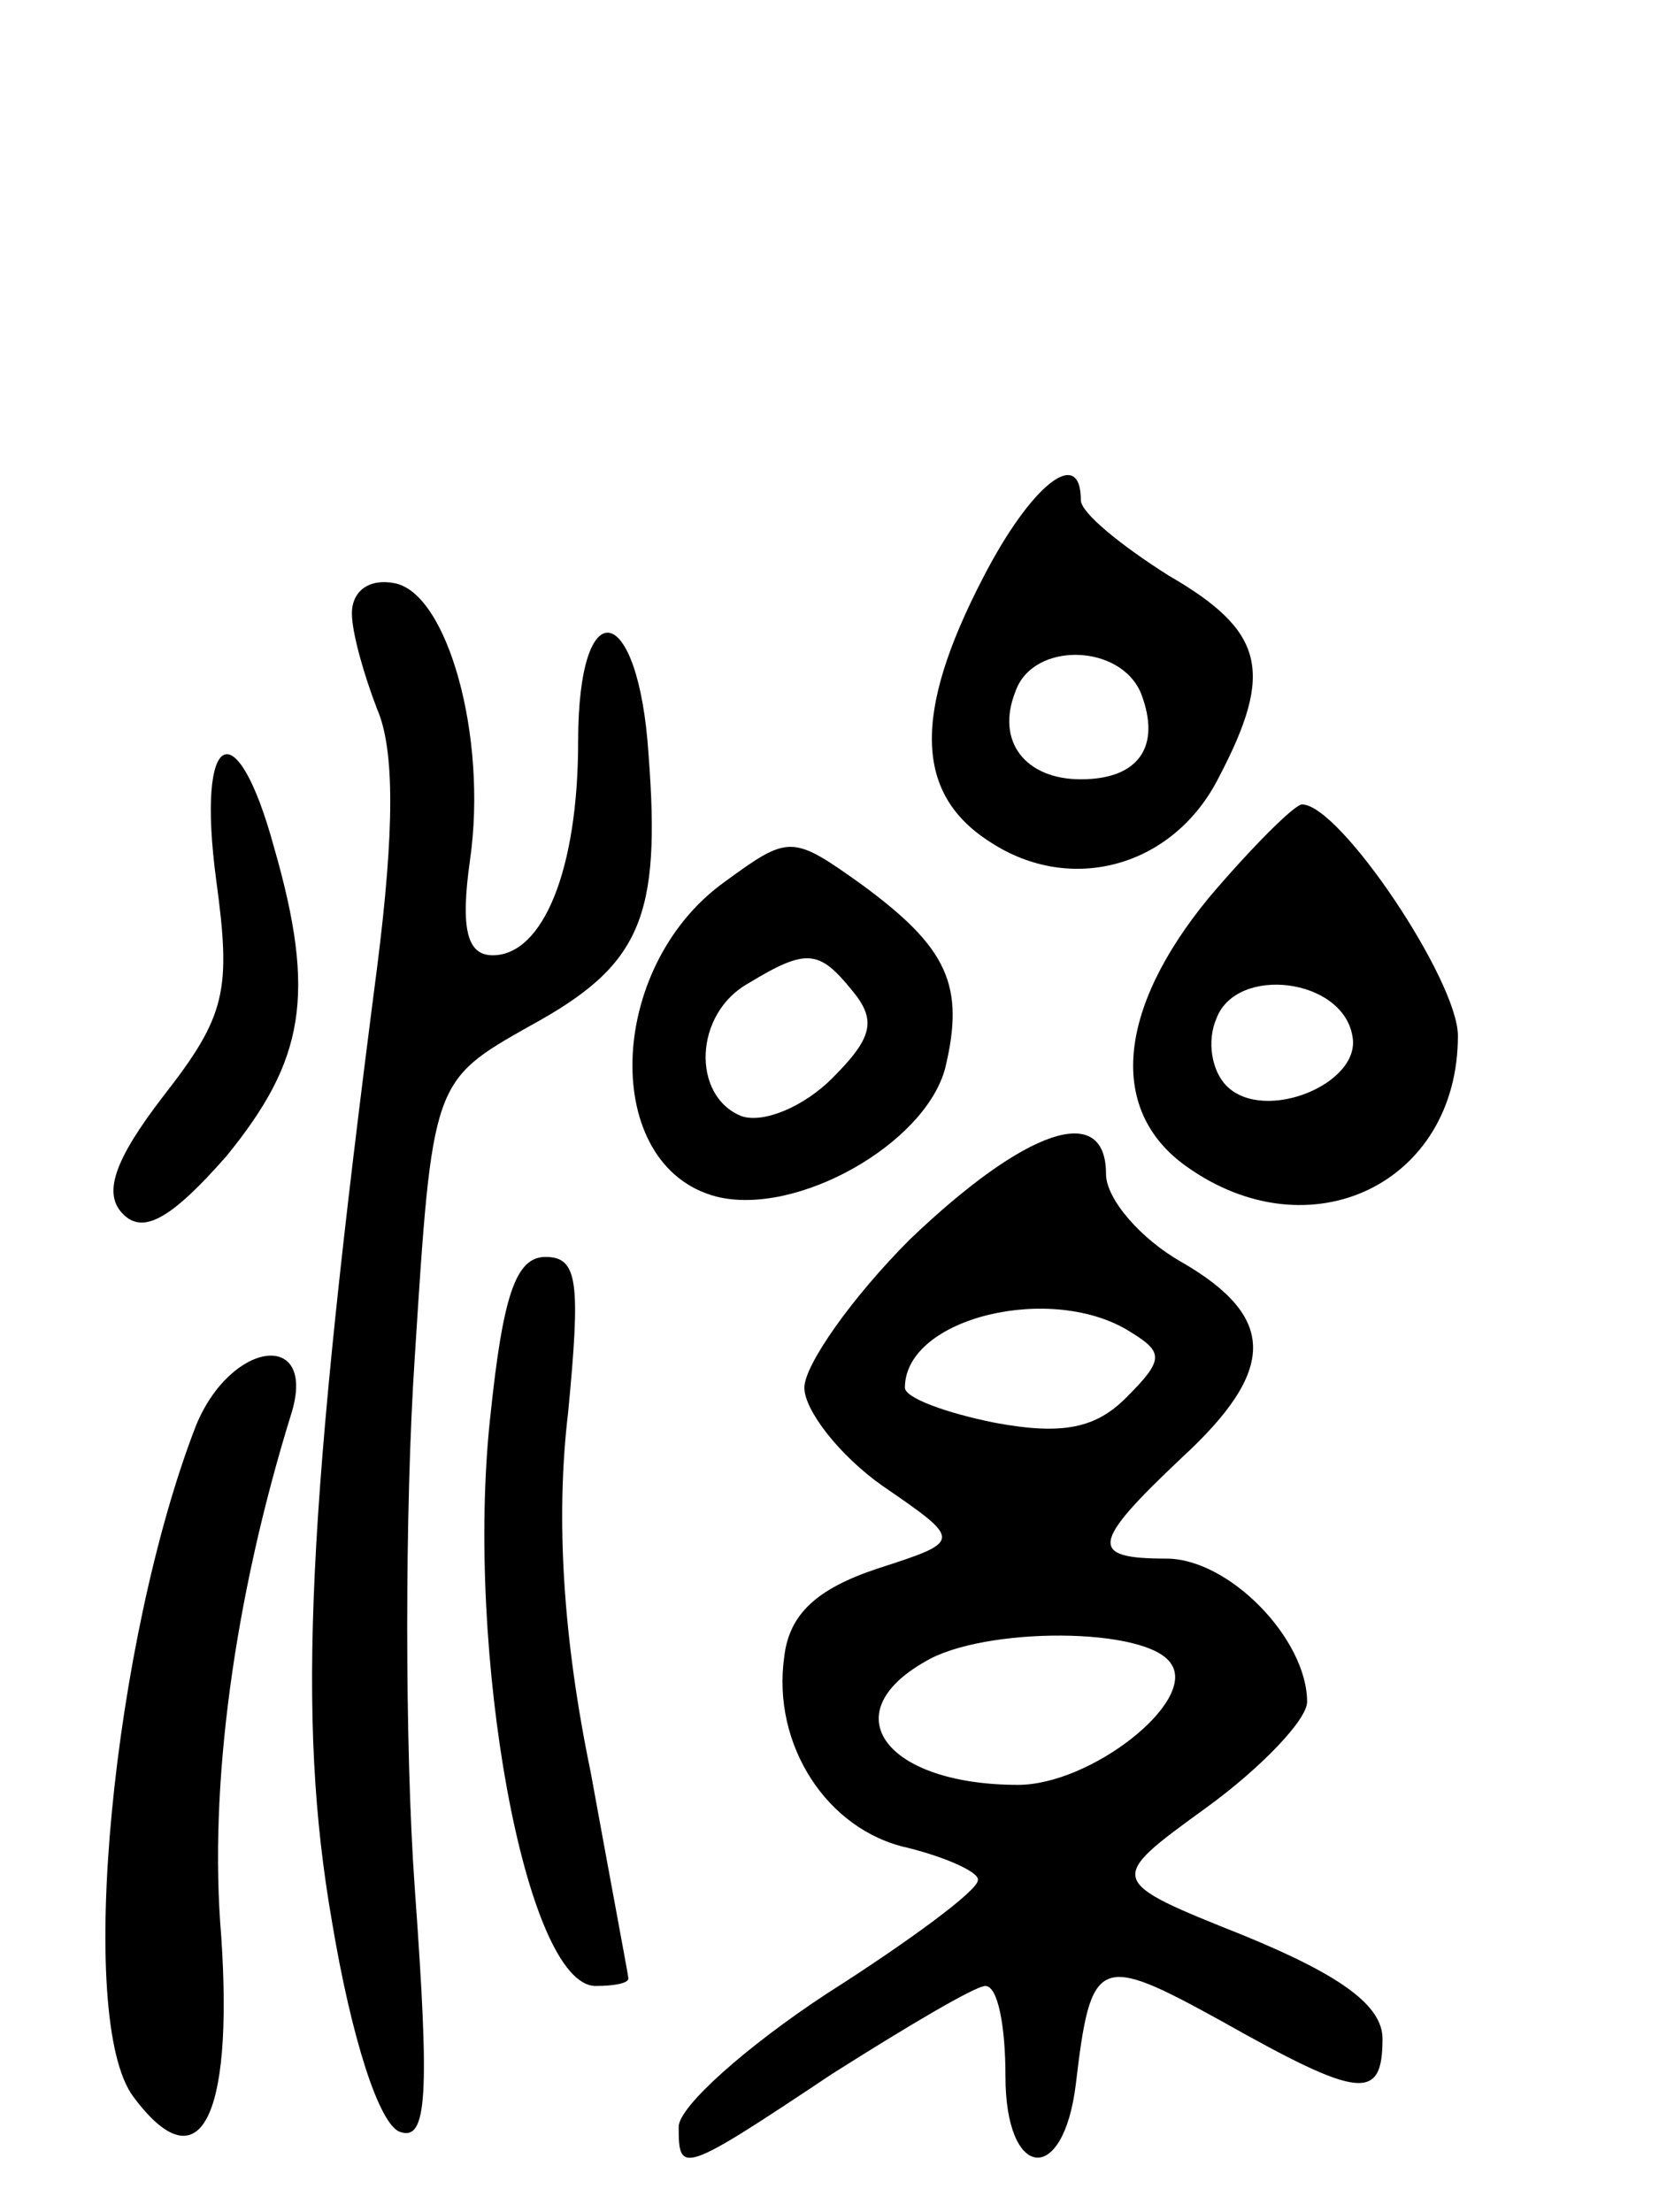 <svg version="1.0" xmlns="http://www.w3.org/2000/svg"
 width="66pt" height="88pt" viewBox="0 0 66 88"
 preserveAspectRatio="xMidYMid meet">
<g transform="translate(0,88) scale(0.1,-0.1)"
fill="#000000" stroke="none">
<path d="M391 650 c-28 -54 -27 -86 3 -105 32 -21 73 -10 91 26 22 42 18 58
-20 80 -19 12 -35 25 -35 30 0 22 -20 6 -39 -31z m63 -46 c8 -21 -1 -34 -24
-34 -22 0 -34 15 -26 35 7 20 42 19 50 -1z"/>
<path d="M140 636 c0 -8 5 -25 10 -38 7 -16 7 -48 0 -103 -28 -216 -32 -298
-18 -379 8 -48 19 -81 27 -84 11 -4 12 14 6 97 -4 56 -4 151 0 211 7 110 7
110 46 132 44 24 52 43 47 108 -4 61 -28 66 -28 5 0 -51 -14 -85 -34 -85 -10
0 -13 10 -9 38 7 49 -9 106 -30 110 -10 2 -17 -3 -17 -12z"/>
<path d="M86 530 c6 -44 4 -54 -21 -86 -20 -26 -24 -39 -16 -47 8 -8 19 -2 41
23 31 38 36 64 19 123 -15 55 -31 47 -23 -13z"/>
<path d="M481 523 c-37 -45 -40 -85 -9 -107 49 -35 108 -7 108 52 0 22 -47 92
-62 92 -3 0 -20 -17 -37 -37z m57 -55 c4 -19 -35 -35 -50 -20 -6 6 -8 18 -4
27 8 21 50 16 54 -7z"/>
<path d="M288 529 c-47 -34 -49 -113 -3 -125 32 -8 83 21 91 51 8 33 1 48 -33
73 -28 20 -29 20 -55 1z m51 -43 c10 -12 8 -19 -8 -35 -11 -11 -27 -18 -36
-15 -20 8 -19 41 3 53 23 14 28 13 41 -3z"/>
<path d="M362 387 c-23 -23 -42 -50 -42 -59 0 -9 14 -27 31 -39 32 -22 32 -22
-2 -33 -24 -8 -35 -18 -37 -35 -5 -35 17 -69 49 -76 16 -4 29 -10 28 -13 0 -4
-27 -24 -60 -45 -32 -21 -59 -45 -59 -53 0 -19 1 -19 61 21 30 19 57 35 61 35
5 0 8 -16 8 -36 0 -41 23 -44 28 -3 6 51 9 52 58 25 55 -31 64 -32 64 -7 0 13
-16 25 -55 41 -55 22 -55 22 -15 51 22 16 40 35 40 42 0 25 -31 57 -56 57 -31
0 -30 6 6 40 38 35 38 56 0 78 -16 9 -30 25 -30 35 0 29 -32 18 -78 -26z m88
-37 c13 -8 13 -11 -2 -26 -12 -12 -25 -15 -52 -10 -20 4 -36 10 -36 14 0 28
59 42 90 22z m16 -132 c10 -15 -32 -48 -61 -48 -52 0 -74 28 -37 49 23 14 89
14 98 -1z"/>
<path d="M195 316 c-10 -93 14 -226 42 -226 7 0 13 1 13 3 0 1 -7 38 -15 82
-11 53 -14 101 -9 143 5 52 4 62 -9 62 -12 0 -17 -16 -22 -64z"/>
<path d="M78 313 c-33 -85 -48 -236 -25 -267 26 -35 40 -10 35 64 -5 59 5 134
28 208 10 33 -24 29 -38 -5z"/>
</g>
</svg>
